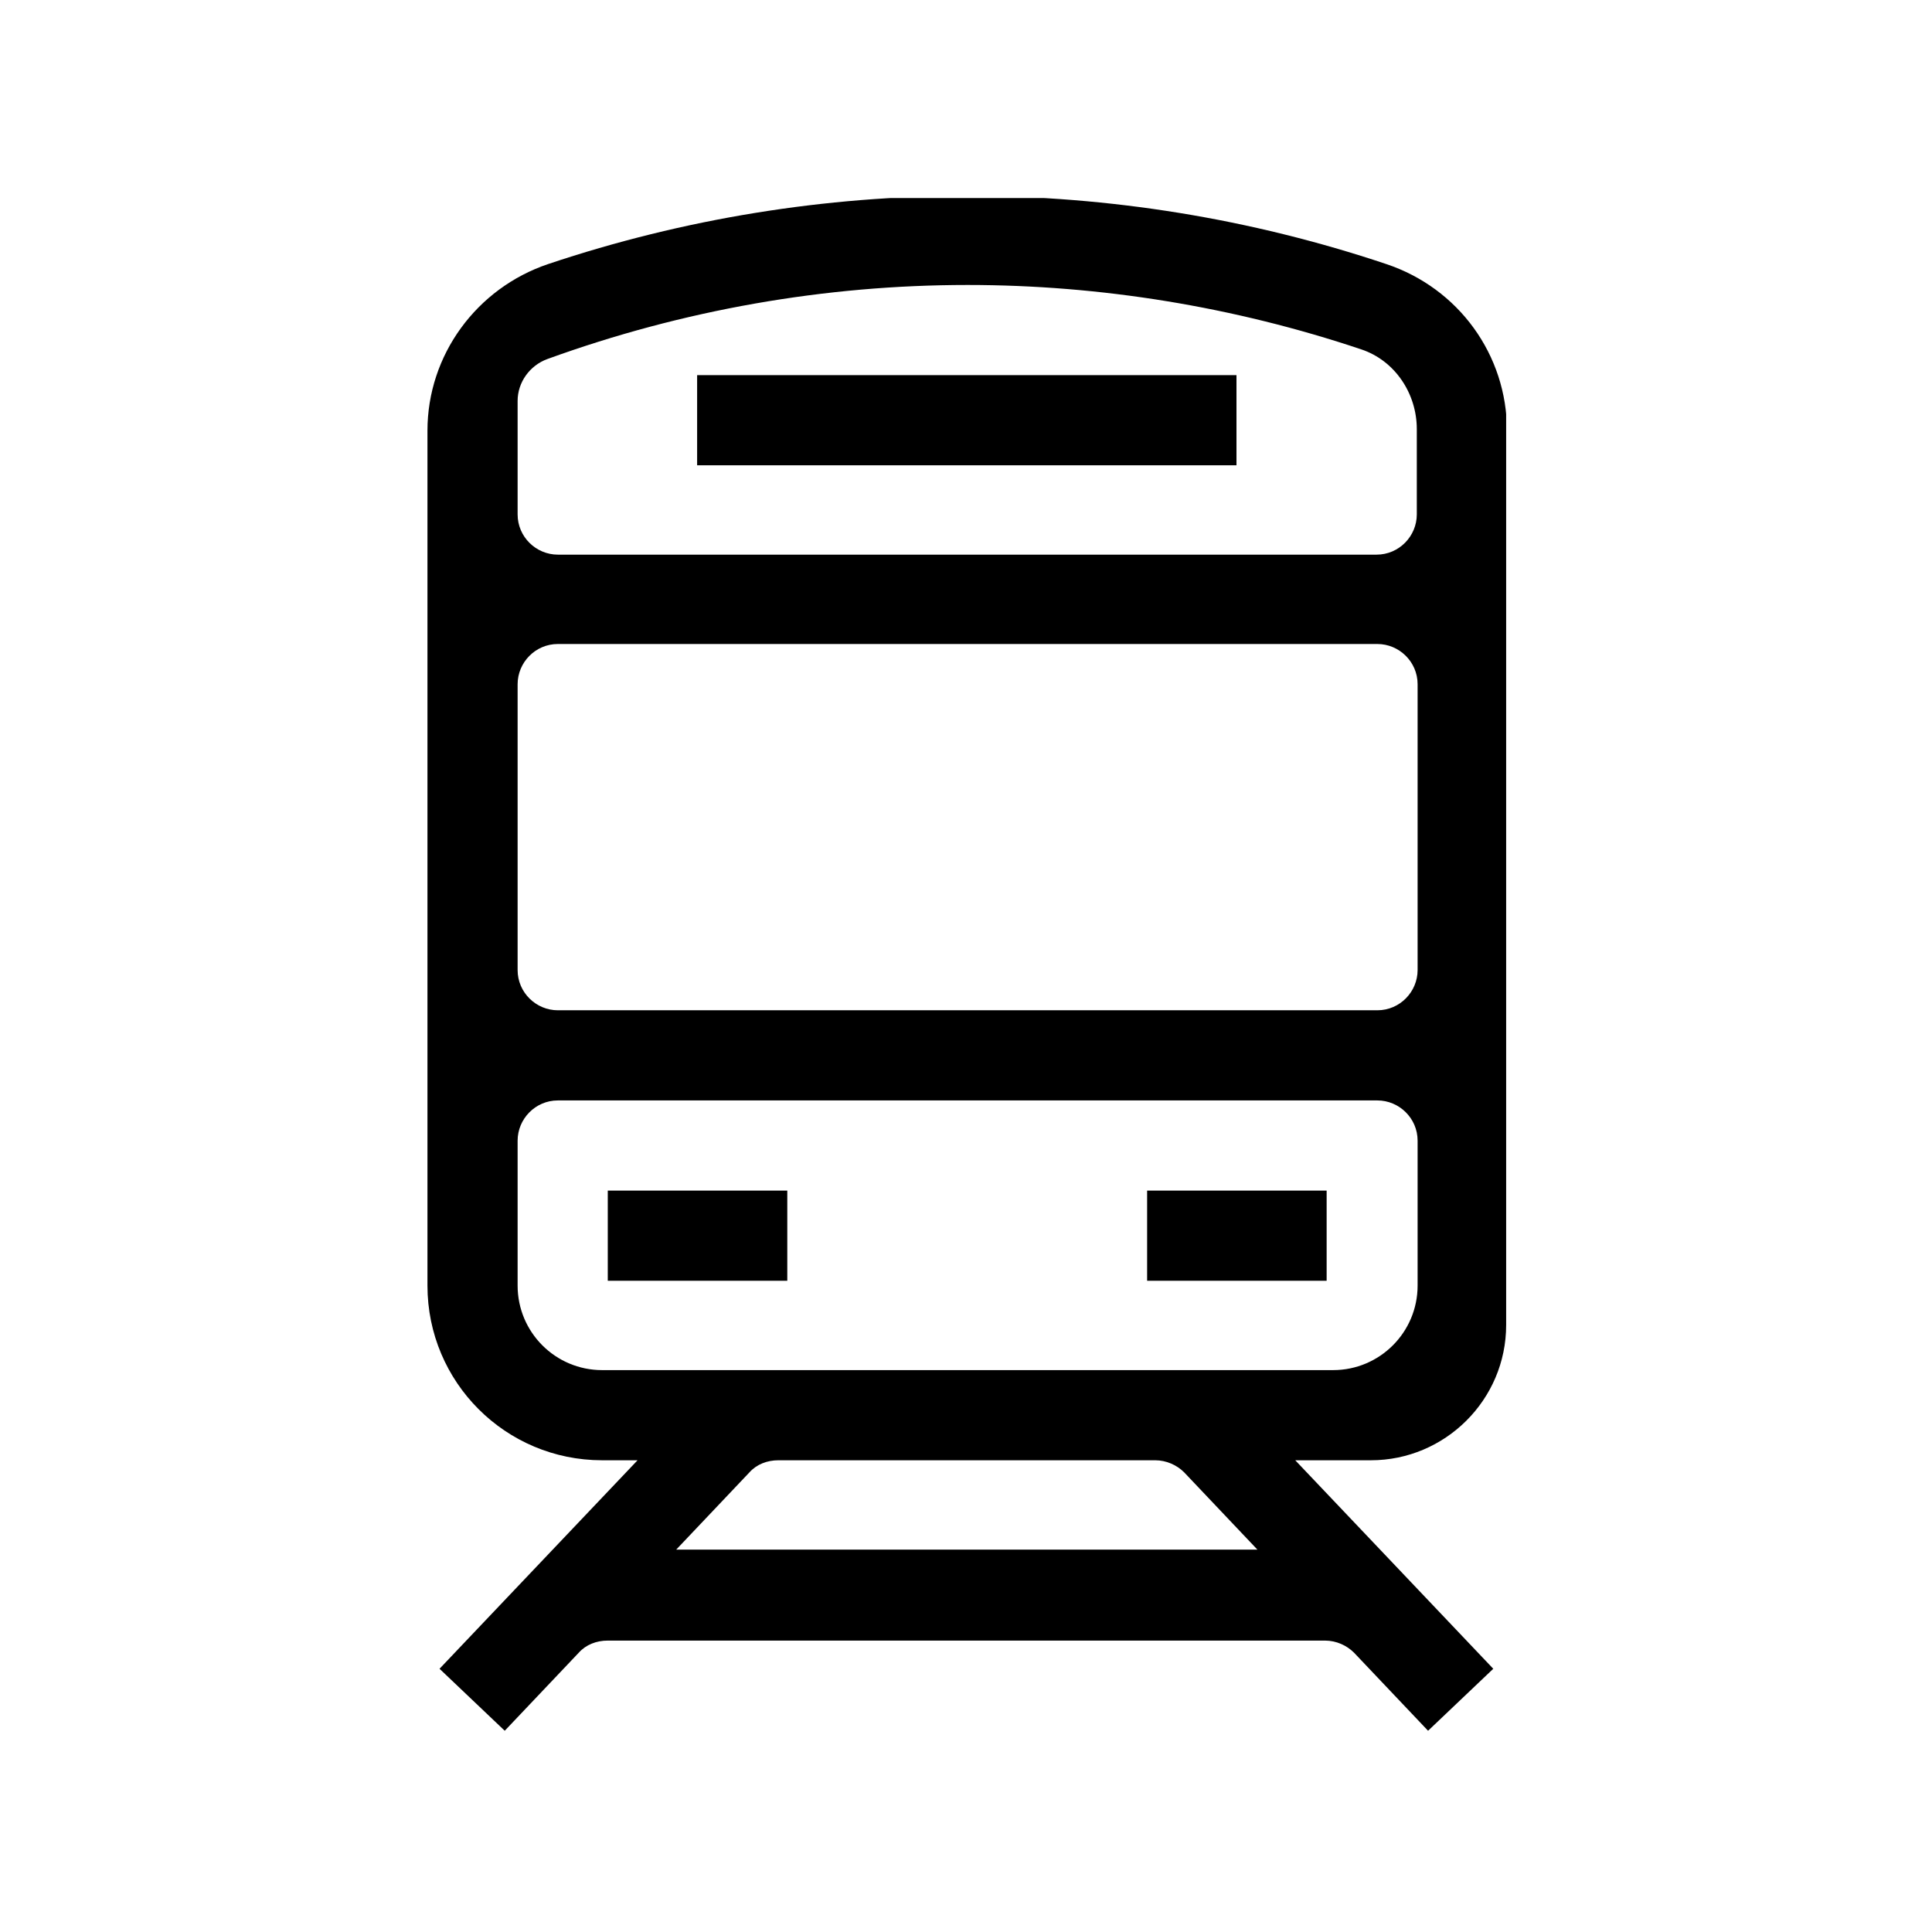 <?xml version="1.0" encoding="UTF-8"?>
<svg id="Layer_1" data-name="Layer 1" xmlns="http://www.w3.org/2000/svg" xmlns:xlink="http://www.w3.org/1999/xlink" viewBox="0 0 24 24">
  <defs>
    <style>
      .cls-1 {
        fill: none;
      }

      .cls-2 {
        clip-path: url(#clippath);
      }
    </style>
    <clipPath id="clippath">
      <rect class="cls-1" x="5.28" y="2.46" width="13.43" height="19.07"/>
    </clipPath>
  </defs>
  <g class="cls-2">
    <path d="M18.72,16.46V5.35c0-.94-.6-1.77-1.5-2.07-3.37-1.13-7.04-1.13-10.41,0-.89.3-1.5,1.13-1.5,2.07v10.62c0,1.2.97,2.17,2.17,2.17h.44l-2.46,2.59.81.77.92-.97c.09-.1.22-.15.36-.15h8.91c.14,0,.27.06.36.15l.92.97.81-.77-2.46-2.59h.94c.92,0,1.68-.75,1.68-1.68h0ZM17.1,12.55H6.93c-.27,0-.5-.22-.5-.5v-3.55c0-.27.22-.5.5-.5h10.18c.27,0,.5.22.5.5v3.55c0,.27-.22.5-.5.5ZM6.8,4.46c1.68-.61,3.45-.92,5.22-.92,1.65,0,3.31.27,4.89.8.42.14.69.55.69.99v1.06c0,.27-.22.5-.5.5H6.93c-.27,0-.5-.22-.5-.5v-1.41c0-.23.15-.44.37-.52h0ZM15.62,19.25h-7.22l.91-.96c.09-.1.22-.15.36-.15h4.68c.14,0,.27.06.36.15l.91.96ZM7.48,17.02c-.58,0-1.05-.47-1.05-1.05v-1.8c0-.27.22-.5.5-.5h10.18c.27,0,.5.22.5.5v1.8c0,.58-.47,1.05-1.05,1.05H7.48ZM6.99,17.02"/>
  </g>
  <rect x="8.66" y="4.66" width="6.7" height="1.12"/>
  <rect x="14.25" y="14.79" width="2.23" height="1.12"/>
  <rect x="7.55" y="14.79" width="2.23" height="1.12"/>
</svg>
